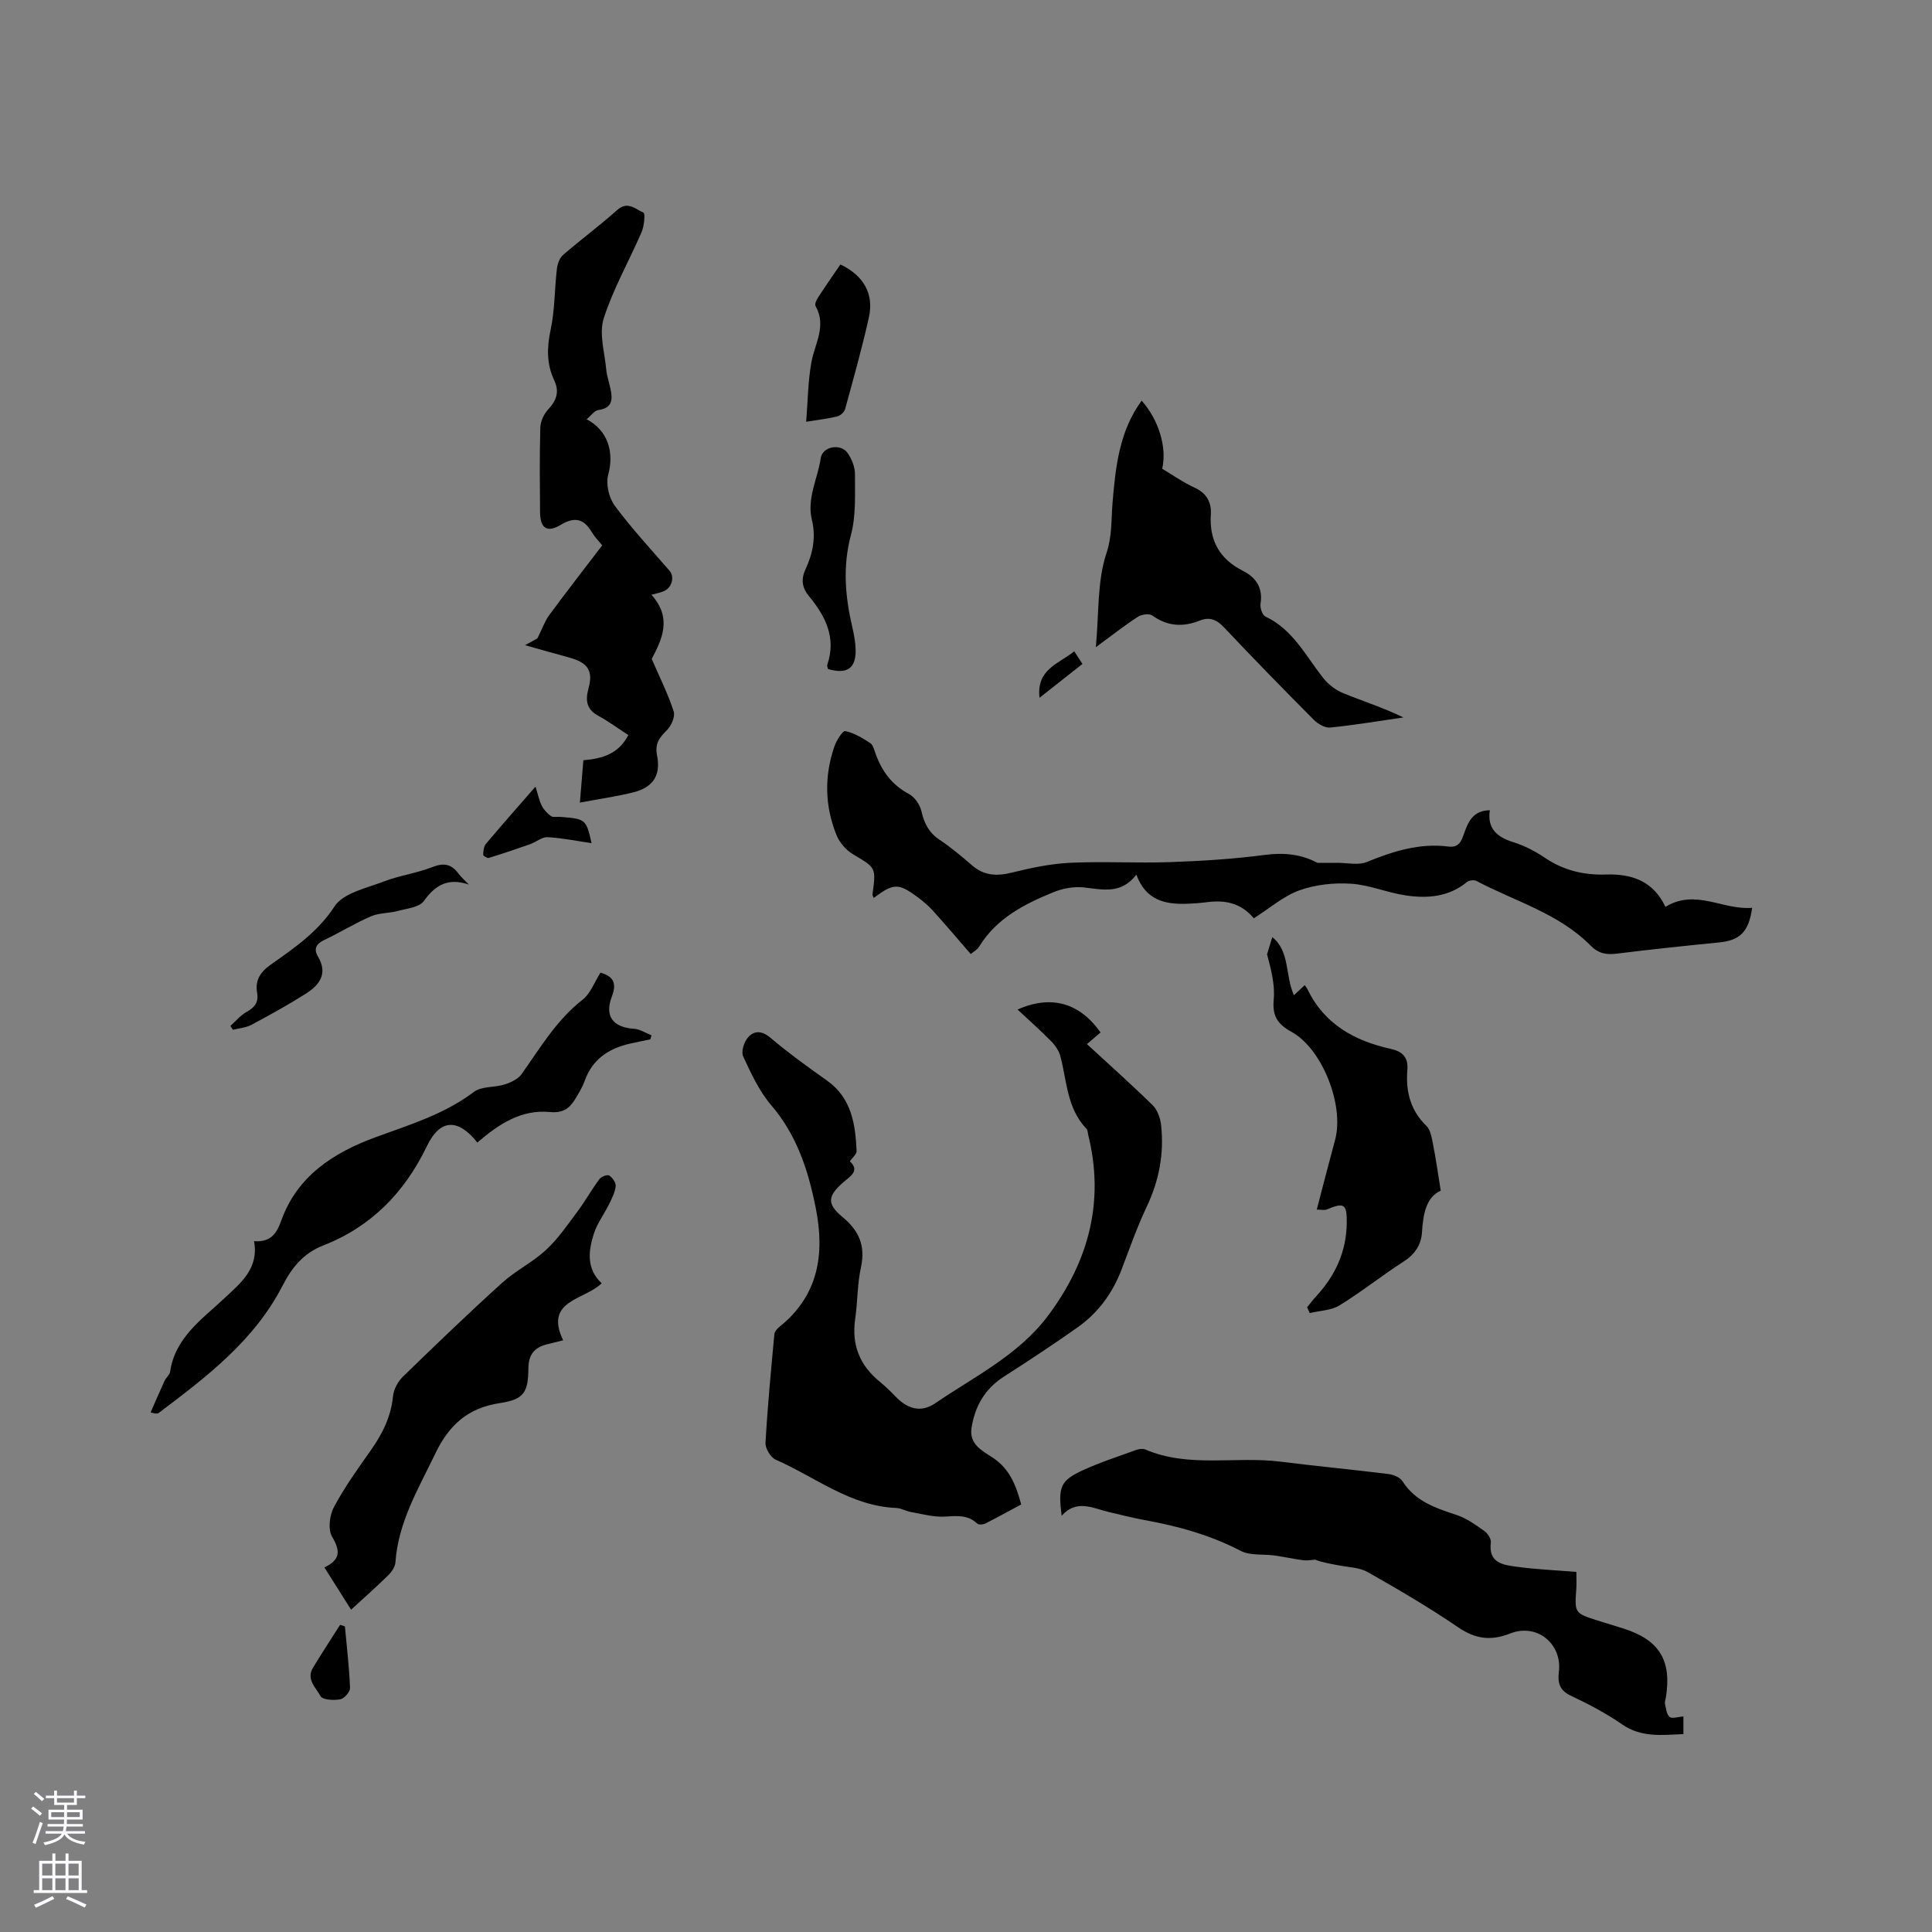 <svg enable-background="new 0 0 400 400" viewBox="0 0 400 400" xmlns="http://www.w3.org/2000/svg"><rect x="0" y="0" width="400" height="400" fill="#808080" stroke="none"/><g fill="#010000"><path d="m175.95 240.44c2.15 1.96.03 3.14-1.24 4.24-3.31 2.88-3.65 4.5-.28 7.29 3.45 2.86 4.78 5.96 3.82 10.42-.76 3.5-.69 7.17-1.2 10.73-.76 5.32.95 9.56 5.07 12.93 1.14.94 2.22 1.96 3.24 3.03 2.5 2.63 5.29 3.47 8.23 1.47 8.19-5.58 17.33-10.01 23.45-18.22 8.35-11.21 11.7-23.57 8.25-37.41-.1-.41-.09-.94-.34-1.21-4.05-4.21-4.05-9.83-5.4-15-.3-1.14-1.08-2.28-1.92-3.13-2.21-2.25-4.58-4.35-6.96-6.57 6.93-3.06 12.8-1.45 17.19 4.75-.62.53-1.26 1.08-2.82 2.41 4.66 4.3 9.24 8.37 13.61 12.66.99.97 1.58 2.66 1.74 4.09.66 5.9-.41 11.51-2.98 16.93-1.99 4.2-3.53 8.61-5.19 12.96-1.86 4.89-4.83 8.97-9.08 11.98-5.01 3.54-10.13 6.92-15.3 10.23-3.94 2.53-6 6.14-6.7 10.63-.52 3.35 2.26 4.75 4.3 6.08 3.55 2.3 4.88 5.65 5.99 9.75-2.46 1.32-4.94 2.69-7.46 3.96-.46.23-1.37.27-1.68-.02-2.03-1.92-4.35-1.53-6.83-1.42-2.27.1-4.58-.55-6.85-.95-1.03-.18-2.02-.8-3.05-.84-9.5-.39-16.76-6.41-24.98-10.01-1.04-.46-2.15-2.33-2.09-3.48.42-7.5 1.14-14.98 1.83-22.46.05-.54.54-1.15 1-1.51 8.15-6.5 9.48-15.08 7.57-24.65-1.54-7.75-3.89-15.06-9.22-21.28-2.49-2.91-4.18-6.59-5.81-10.12-.46-.99.2-3.01 1.03-3.94 1.29-1.44 2.87-1.39 4.65.12 3.71 3.14 7.67 6 11.64 8.81 5.13 3.62 5.91 9 6.17 14.6.04.67-.89 1.4-1.4 2.15z"/><path d="m219.8 313.82c-.76-6.03-.27-7.29 4.5-9.47 3.55-1.62 7.28-2.82 10.96-4.16.56-.2 1.34-.31 1.86-.09 9.03 3.86 18.61 1.36 27.88 2.51 7.45.93 14.93 1.64 22.38 2.56 1.06.13 2.46.67 2.98 1.49 2.67 4.21 6.93 5.58 11.29 7.03 2.03.68 3.88 2.02 5.66 3.28.7.49 1.45 1.65 1.35 2.4-.53 4.26 2.57 4.63 5.35 5.01 4.05.55 8.16.72 12.36 1.07 0 1.37.06 2.41-.01 3.44-.36 5.09-.37 5.09 4.37 6.61 1.81.58 3.64 1.11 5.45 1.69 7.4 2.36 9.98 6.62 8.71 14.33-.07.42-.26.87-.17 1.25.22.95.31 2.17.95 2.7.51.42 1.73-.02 2.86-.09v3.65c-4.35.16-8.65.79-12.71-2.03-3.29-2.28-6.89-4.18-10.52-5.88-2.39-1.12-2.84-2.64-2.55-5 .7-5.8-4.56-10.11-10.07-7.93-4.06 1.6-7.23 1.15-10.82-1.3-6.03-4.11-12.35-7.81-18.7-11.41-1.7-.96-3.94-.99-5.95-1.38-1.67-.33-3.37-.56-4.92-1.19-.82.05-1.65.23-2.45.12-2-.26-3.98-.7-5.98-.98-2.34-.33-5.03.06-6.99-.96-6.29-3.28-12.96-5.12-19.86-6.37-2.49-.45-4.96-1.1-7.43-1.67-3.32-.78-6.64-2.72-9.78.77z"/><path d="m259.59 190.12c-2.68-3.2-5.98-3.81-9.66-3.34-1.47.19-2.95.3-4.43.34-4.38.11-8.28-.76-10.23-6.04-3.15 4.14-7 3.07-10.9 2.65-2.05-.22-4.36.21-6.29 1-6.02 2.46-11.77 5.4-15.36 11.26-.41.67-1.22 1.09-1.74 1.53-2.69-3.1-5.22-6.08-7.84-8.98-.92-1.02-1.99-1.92-3.09-2.74-4.02-3-5.04-2.97-9.16.11-.1-.29-.28-.55-.25-.78.77-5.57.7-5.45-4.06-8.28-1.43-.85-2.77-2.41-3.39-3.95-2.43-6-2.55-12.2-.45-18.33.43-1.25 1.73-3.32 2.25-3.21 1.83.38 3.56 1.43 5.17 2.48.61.39.84 1.44 1.13 2.23 1.3 3.61 3.38 6.45 6.9 8.32 1.19.63 2.27 2.22 2.58 3.56.57 2.51 1.54 4.44 3.75 5.91 2.37 1.58 4.57 3.44 6.74 5.31 2.52 2.17 5.17 2.26 8.3 1.48 3.95-.99 8.02-1.83 12.07-2.02 6.88-.32 13.79.1 20.67-.14 6.54-.23 13.09-.64 19.57-1.49 4.03-.53 7.56-.13 10.89 1.64 1.37 0 2.74.01 4.11 0 2.05-.01 4.34.55 6.1-.17 5.47-2.23 10.95-3.97 16.92-3.2 2.17.28 2.69-1.16 3.23-2.7.86-2.47 1.89-4.77 5.34-4.82-.59 3.81 1.49 5.57 4.9 6.63 2.29.72 4.52 1.88 6.52 3.23 3.86 2.62 8.1 3.6 12.63 3.45 5.43-.18 9.82 1.42 12.3 6.7 6.24-3.84 11.95.73 17.95.19-.69 5-2.53 6.74-6.83 7.17-7.06.7-14.13 1.44-21.17 2.32-2.15.27-3.81-.01-5.42-1.64-6.59-6.69-15.62-9.16-23.64-13.4-.5-.27-1.54-.16-1.98.21-3.76 3.1-8.18 3.44-12.65 2.78-3.84-.56-7.56-2.19-11.39-2.43-3.54-.22-7.36.19-10.67 1.38-3.28 1.19-6.11 3.68-9.42 5.78z"/><path d="m120.06 166.17c.29-3.49.5-6.08.72-8.77 3.99-.33 7.33-1.35 9.3-5.21-2.1-1.36-4.04-2.82-6.16-3.96-2.45-1.32-2.77-3.16-2.1-5.6 1-3.62.01-5.31-3.59-6.38-1.52-.46-3.06-.85-4.59-1.28-1.42-.4-2.84-.8-4.93-1.39 1.38-.76 2.3-1.26 2.55-1.4 1.01-2.01 1.53-3.58 2.46-4.84 3.58-4.85 7.28-9.61 10.96-14.43-.8-1-1.57-1.75-2.1-2.65-1.62-2.78-3.49-3.39-6.44-1.62-2.91 1.74-4.3.75-4.33-2.66-.04-5.83-.11-11.67.06-17.49.04-1.28.75-2.79 1.64-3.74 1.73-1.85 2.34-3.67 1.23-6.02-1.6-3.4-1.52-6.8-.73-10.5.87-4.07.8-8.33 1.28-12.5.12-1.02.53-2.29 1.26-2.92 3.68-3.19 7.61-6.1 11.25-9.34 2.16-1.93 3.79-.14 5.42.55.39.16.16 2.75-.36 3.97-2.59 6.01-5.89 11.76-7.87 17.95-1 3.13.2 6.99.52 10.52.12 1.36.6 2.68.88 4.03.47 2.19.44 3.99-2.5 4.4-.84.12-1.55 1.19-2.43 1.92 4.43 2.3 5.73 6.88 4.46 11.49-.52 1.9.15 4.76 1.35 6.39 3.49 4.72 7.52 9.05 11.37 13.5 1.02 1.17.54 3.38-1.1 4.16-.74.35-1.58.48-2.67.79 4.46 4.92 2.04 9.48.06 13.28 1.72 3.97 3.41 7.33 4.55 10.87.34 1.07-.49 2.99-1.41 3.89-1.56 1.53-2.52 2.82-2.04 5.2.82 4.07-.76 6.58-4.77 7.63-3.43.87-6.98 1.36-11.2 2.16z"/><path d="m124.57 265.69c-3.6 3.52-11.95 3.47-7.98 11.81-1.08.27-2.18.55-3.28.81-2.6.62-3.88 2.09-3.91 4.93-.05 5.07-.91 6.5-5.94 7.26-6.65 1-10.54 4.6-13.36 10.49-3.48 7.25-7.65 14.16-8.23 22.46-.06.93-.77 1.98-1.47 2.67-2.41 2.37-4.95 4.62-7.71 7.15-1.86-2.95-3.64-5.77-5.53-8.76 3.32-1.56 3.36-3.4 1.59-6.36-.88-1.48-.52-4.42.38-6.11 2.18-4.09 4.91-7.91 7.6-11.71 2.42-3.42 4.22-6.98 4.64-11.26.14-1.41 1-3.02 2.03-4.03 6.76-6.57 13.56-13.11 20.54-19.43 2.8-2.54 6.35-4.27 9.12-6.84 2.48-2.3 4.44-5.18 6.48-7.91 1.62-2.18 2.95-4.57 4.57-6.75.38-.51 1.65-.98 2.03-.73.67.45 1.41 1.5 1.33 2.21-.14 1.28-.78 2.53-1.37 3.72-1.02 2.07-2.47 3.98-3.16 6.15-1.15 3.59-1.54 7.29 1.63 10.23z"/><path d="m98.83 236.55c-3.98-5.01-7.69-4.95-10.42.7-4.67 9.68-11.56 16.74-21.58 20.65-3.99 1.56-6.41 4.54-8.31 8.24-5.84 11.41-15.75 18.92-25.67 26.4-.23.17-.56.2-1.67-.12.96-2.18 1.9-4.38 2.9-6.54.31-.67 1.04-1.22 1.14-1.88 1.04-7.09 6.61-10.86 11.26-15.23 3.43-3.22 7.13-6.12 6.12-11.8 3.5.25 4.68-1.61 5.63-4.26 3.32-9.25 10.82-14.06 19.5-17.25 7.05-2.59 14.22-4.74 20.38-9.39 1.6-1.21 4.29-.88 6.39-1.55 1.28-.41 2.76-1.11 3.5-2.15 3.85-5.43 7.22-11.18 12.63-15.4 1.63-1.27 2.43-3.61 3.69-5.59 2.64.74 3.43 2.14 2.37 4.9-1.58 4.11.21 6.43 4.58 6.72 1.23.08 2.41.88 3.62 1.35-.08.28-.16.56-.25.84-1.42.29-2.84.57-4.24.89-4.4 1-7.75 3.24-9.35 7.7-.5 1.38-1.28 2.67-2.06 3.92-1.18 1.9-2.57 2.78-5.19 2.53-5.87-.56-10.55 2.5-14.97 6.32z"/><path d="m226.88 134c.67-7.11.27-13.64 2.18-19.4 1.21-3.64.99-6.92 1.27-10.38.62-7.52 1.41-14.98 6.04-21.27 3.49 3.95 5.28 9.59 4.25 14.1 2.19 1.3 4.36 2.84 6.74 3.93 2.52 1.15 3.49 3.11 3.33 5.54-.34 5.38 1.81 9.2 6.56 11.62 2.82 1.43 4.24 3.53 3.73 6.85-.13.85.37 2.36 1.01 2.66 5.74 2.69 8.36 8.2 12.02 12.79 1.04 1.31 2.58 2.46 4.12 3.09 4.09 1.66 8.31 3 12.43 5.01-5.05.73-10.09 1.58-15.16 2.09-1.09.11-2.55-.76-3.41-1.62-6.28-6.31-12.5-12.68-18.6-19.15-1.52-1.61-3-2.18-4.98-1.38-3.48 1.4-6.7 1.2-9.85-1.05-.63-.45-2.21-.23-2.98.27-2.71 1.76-5.28 3.78-8.7 6.3z"/><path d="m263.41 194.02c3.67 2.91 2.63 7.87 4.48 12.03.8-.74 1.43-1.33 2.24-2.09.22.32.42.56.56.83 3.5 7.29 9.79 10.72 17.29 12.38 2.47.55 3.61 1.8 3.4 4.38-.36 4.4.61 8.32 3.95 11.56.86.84 1.1 2.45 1.36 3.77.59 2.98 1.01 5.99 1.6 9.65-2.98 1.29-3.65 4.76-3.89 8.64-.15 2.45-1.39 4.46-3.68 5.94-4.54 2.92-8.78 6.32-13.38 9.15-1.73 1.06-4.09 1.09-6.17 1.6-.18-.4-.36-.8-.55-1.21.62-.75 1.21-1.54 1.87-2.26 3.97-4.28 6.27-9.25 6.34-15.17.05-3.96-.51-4.34-4.17-2.8-.44.18-1.02.02-2.04.02 1.3-4.96 2.51-9.71 3.8-14.45 1.92-7.1-2.61-18.83-9.05-22.37-2.89-1.59-3.97-3.28-3.66-6.66.29-3.12-.57-6.35-1.38-9.37.36-1.2.73-2.41 1.08-3.57z"/><path d="m171.42 138.51c-.05-.28-.23-.63-.14-.88 1.91-5.59-.37-10.06-3.79-14.2-1.44-1.74-1.68-3.48-.73-5.53 1.5-3.23 2.21-6.65 1.35-10.17-1.12-4.57 1.19-8.61 1.82-12.89.36-2.41 4.11-3.1 5.54-1.07.87 1.23 1.54 2.91 1.54 4.38-.02 4.21.24 8.6-.83 12.6-1.74 6.52-1.2 12.74.28 19.09.36 1.54.65 3.12.69 4.69.08 3.86-1.8 5.14-5.73 3.98z"/><path d="m97.07 183.14c-4.19-1.42-6.87-.03-9.33 3.42-.92 1.29-3.46 1.53-5.32 2.03-1.85.5-3.92.39-5.63 1.13-3.3 1.42-6.38 3.34-9.63 4.88-1.71.81-2.27 1.85-1.33 3.44 2.1 3.54.32 5.89-2.48 7.67-3.66 2.32-7.46 4.42-11.28 6.46-1.14.61-2.56.71-3.85 1.04-.17-.27-.35-.53-.52-.8 1.09-.97 2.05-2.17 3.29-2.86 1.68-.94 2.6-1.97 2.24-4.02-.44-2.53.62-4.25 2.81-5.8 4.87-3.45 9.73-6.72 13.22-12.07 1.81-2.78 6.61-3.77 10.21-5.16 3.24-1.25 6.8-1.7 10.03-2.98 2.38-.94 3.96-.64 5.42 1.35.62.81 1.43 1.51 2.15 2.27z"/><path d="m174 54.75c4.84 2.32 6.98 6.11 5.89 11-1.43 6.38-3.2 12.68-4.93 18.99-.17.61-.99 1.32-1.64 1.48-1.83.46-3.73.66-6.41 1.1.35-4.34.37-8.41 1.09-12.36.71-3.86 3.18-7.49.85-11.6-.21-.36.16-1.21.47-1.69 1.48-2.29 3.05-4.54 4.68-6.92z"/><path d="m122.48 174.57c-2.86-.42-5.96-1.06-9.08-1.24-1.18-.07-2.4 1.01-3.65 1.45-2.83 1-5.68 1.96-8.55 2.84-.31.1-1.17-.43-1.16-.64.03-.77.11-1.71.56-2.26 3.19-3.8 6.48-7.51 10.27-11.86.53 1.67.76 2.89 1.3 3.96.42.83 1.13 1.59 1.89 2.14.44.31 1.23.11 1.86.16 5.37.42 5.42.47 6.56 5.45z"/><path d="m71.41 336.73c.39 4.25.9 8.49 1.06 12.75.03.8-1.2 2.2-2.03 2.35-1.34.24-3.65.12-4.07-.65-.93-1.72-3.02-3.49-1.59-5.86 1.81-3.01 3.75-5.95 5.64-8.92z"/><path d="m215.22 144.47c-.68-5.94 3.99-7.03 7.19-9.62.6.93 1.1 1.7 1.7 2.61-2.92 2.3-5.72 4.51-8.89 7.01z"/></g><path d="m6.44 374.46.42-.45c.65.47 1.27.95 1.85 1.44l-.45.49c-.65-.56-1.25-1.06-1.82-1.48m.93 7.33-.63-.26c.55-1.36 1.05-2.8 1.52-4.33.19.1.38.19.59.27-.46 1.29-.95 2.73-1.48 4.32m-.38-10.38.44-.42c.43.34 1.01.82 1.74 1.44l-.49.49c-.53-.51-1.09-1.01-1.69-1.51m2.5.35h1.72v-1.04h.59v1.04h3.52v-1.04h.59v1.04h1.75v.53h-1.75v1.42h-2.03v.97h3.22v2.03h-3.24c0 .35-.01.66-.03.93h3.32v.53h-3.37c-.03.27-.08.58-.15.94h3.96v.53h-3.71c.67.92 1.93 1.48 3.79 1.68-.13.24-.23.44-.29.59-2.13-.38-3.48-1.08-4.04-2.12-.43.97-1.77 1.72-4.03 2.23-.09-.19-.2-.37-.33-.55 2.1-.42 3.37-1.03 3.81-1.83h-3.36v-.53h3.58c.08-.29.13-.61.16-.94h-3.33v-.53h3.39c.02-.27.04-.58.04-.93h-3.23v-2.03h3.25v-.97h-2.07v-1.42h-1.73zm1.12 3.44v1h2.65c.01-.3.02-.44.01-.4v-.25-.35zm1.19-2h3.52v-.91h-3.52zm4.71 2h-2.63v.59c0 .15-.01.28-.01.4h2.64z" fill="#fbfafc"/><path d="m13.56 383.74h.63v1.52h2.72v6.07h1.13v.6h-11.06v-.6h1.13v-6.07h2.73v-1.52h.63v1.52h2.1v-1.52zm-2.69 8.83.38.56c-1.24.63-2.53 1.25-3.85 1.85-.1-.21-.21-.42-.34-.63 1.36-.55 2.63-1.15 3.81-1.78m-2.13-4.27h2.1v-2.45h-2.1zm0 3.04h2.1v-2.46h-2.1zm2.72-3.04h2.1v-2.45h-2.1zm0 3.04h2.1v-2.46h-2.1zm6.07 3.6c-1.41-.71-2.7-1.3-3.86-1.78l.35-.56c1.45.62 2.75 1.19 3.88 1.72zm-1.25-9.09h-2.1v2.45h2.1zm-2.09 5.49h2.1v-2.46h-2.1z" fill="#fbfafc"/></svg>